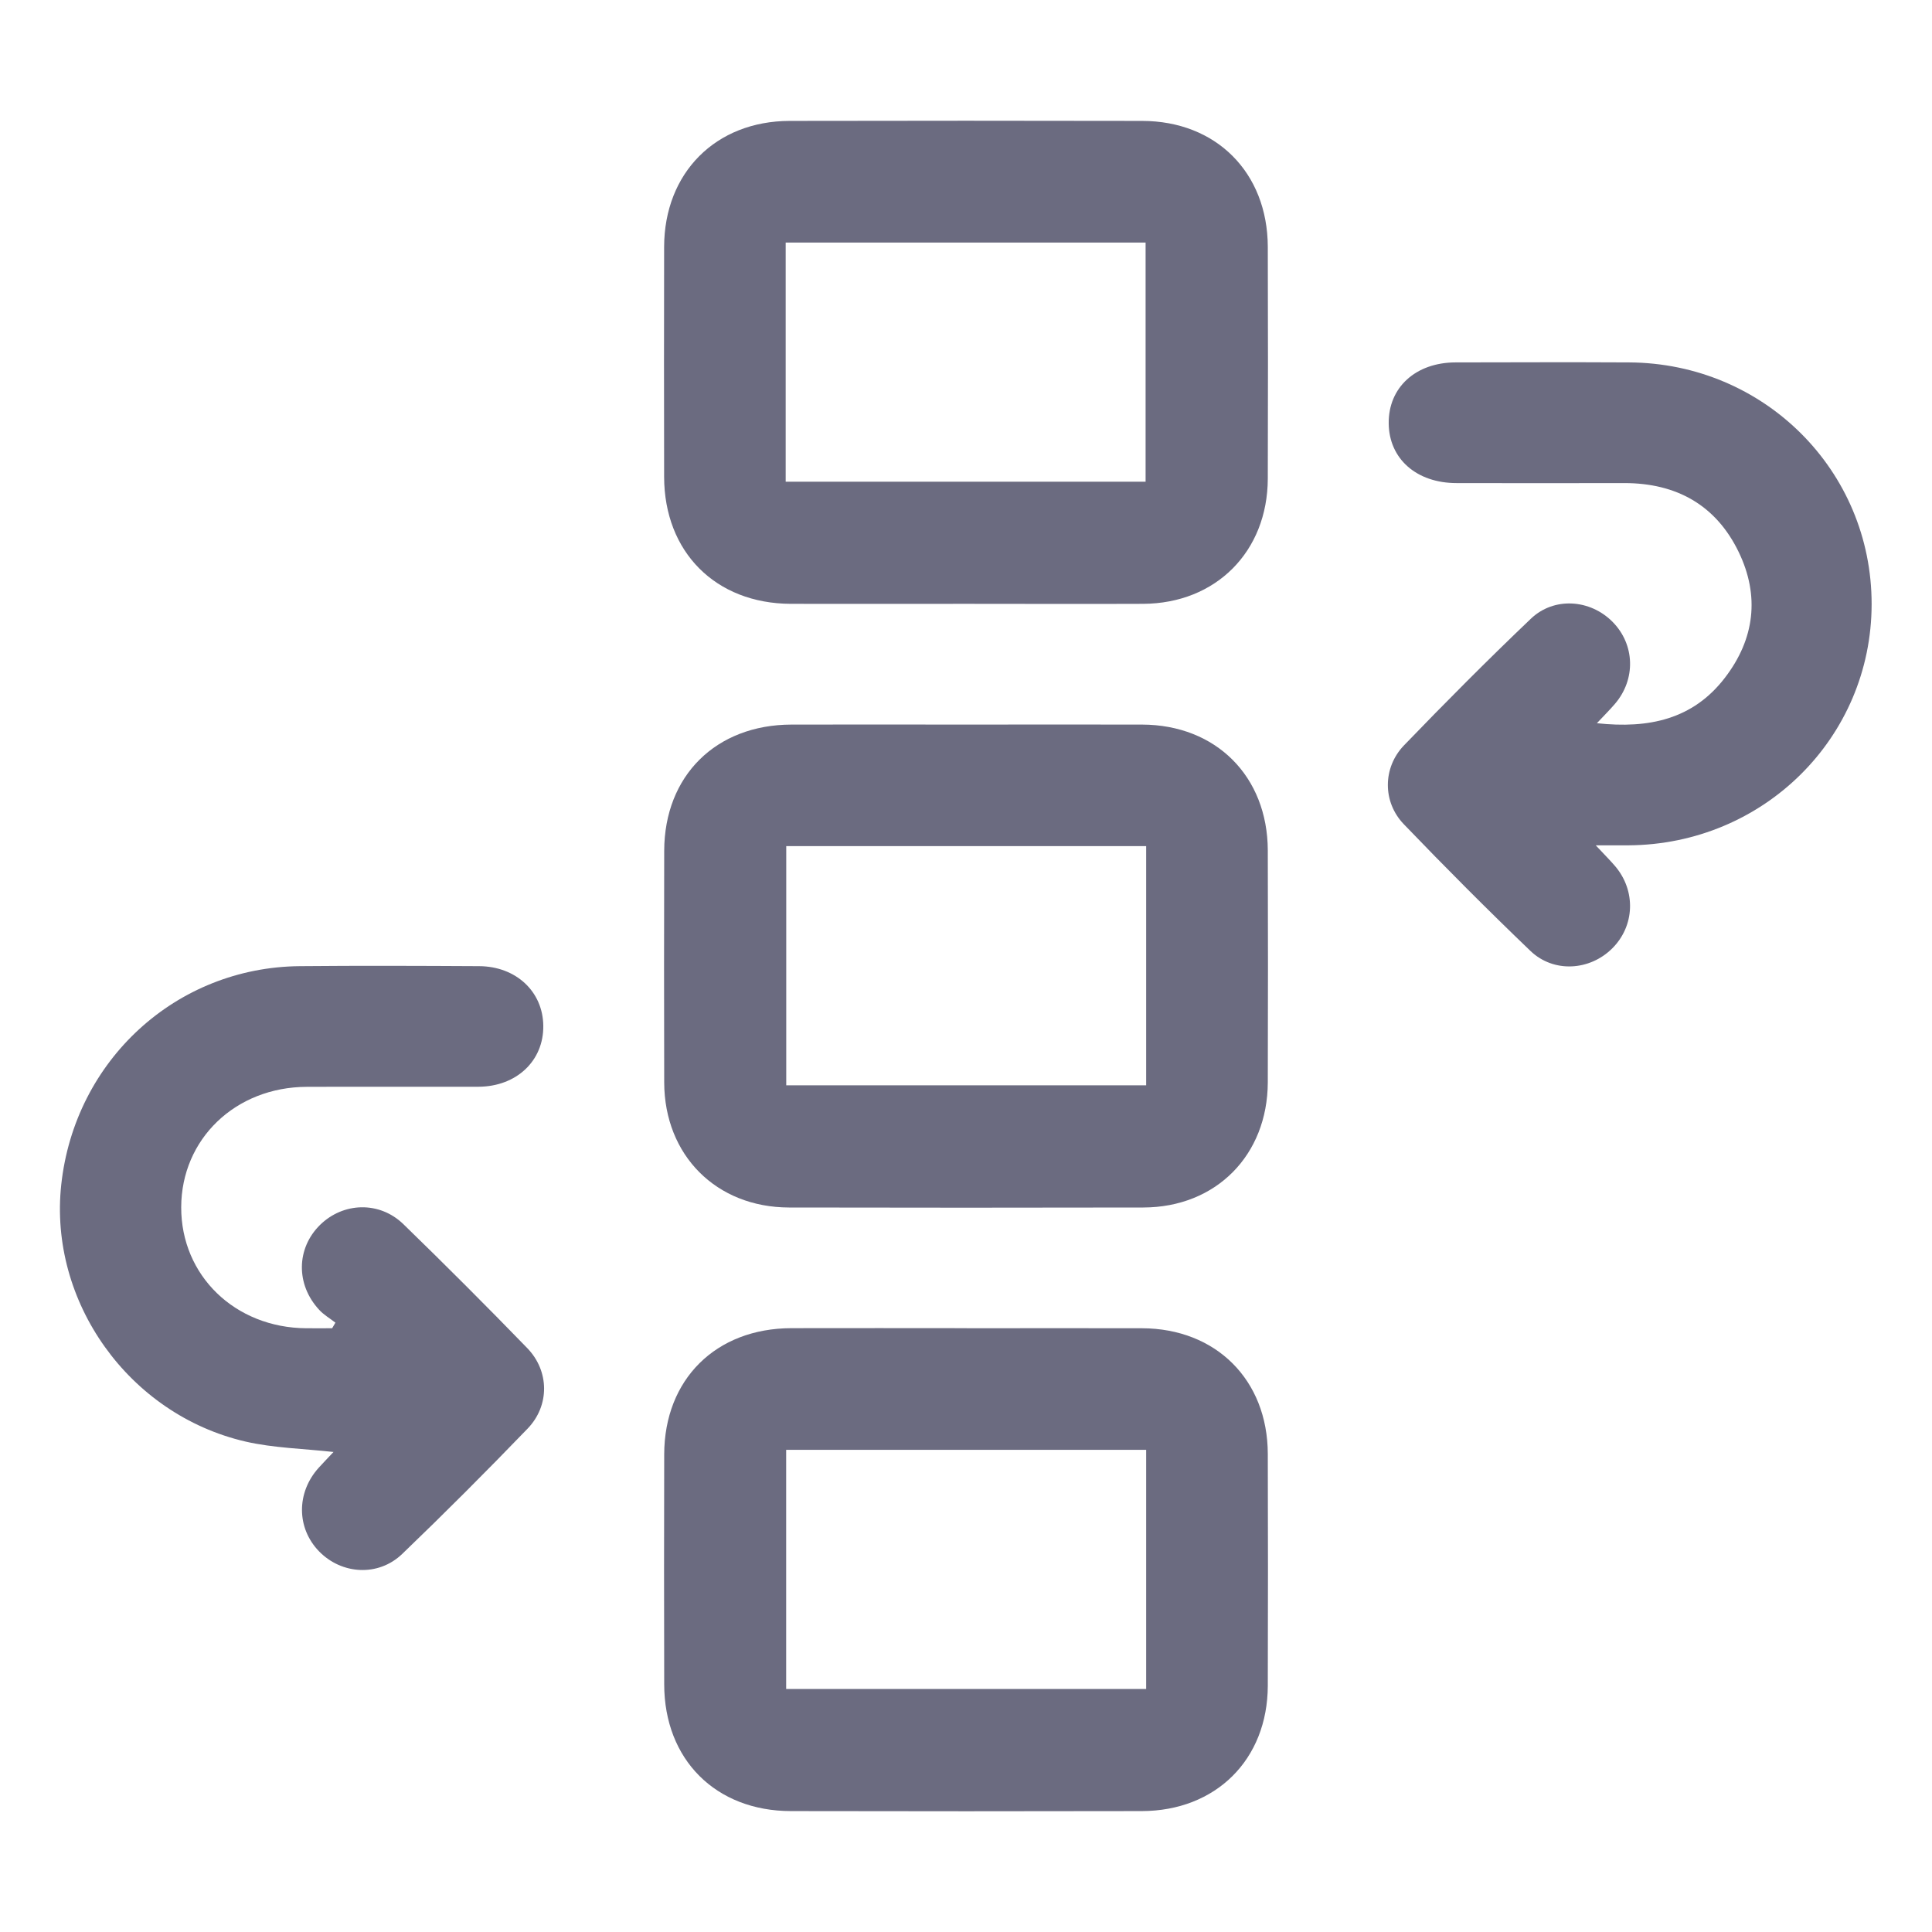 <svg width="24" height="24" viewBox="0 0 24 24" fill="none" xmlns="http://www.w3.org/2000/svg">
<path d="M12.009 16.5C12.735 16.5 13.461 16.498 14.187 16.5C15.106 16.503 15.747 17.142 15.749 18.061C15.752 19.021 15.752 19.981 15.749 20.942C15.746 21.859 15.103 22.497 14.181 22.498C12.729 22.501 11.277 22.501 9.825 22.498C8.891 22.497 8.252 21.858 8.251 20.924C8.249 19.971 8.248 19.02 8.251 18.067C8.253 17.134 8.893 16.501 9.831 16.499C10.557 16.497 11.283 16.499 12.009 16.499V16.5ZM9.766 18.01V20.981H14.238V18.01H9.766Z" fill="#6B6B80"/>
<path d="M12.001 7.501C11.274 7.501 10.549 7.503 9.822 7.501C8.89 7.497 8.252 6.859 8.25 5.924C8.248 4.972 8.248 4.02 8.25 3.067C8.252 2.146 8.891 1.504 9.809 1.502C11.269 1.499 12.728 1.499 14.188 1.502C15.107 1.503 15.746 2.143 15.749 3.066C15.752 4.026 15.752 4.986 15.749 5.946C15.746 6.853 15.104 7.496 14.202 7.501C13.468 7.504 12.734 7.501 12.001 7.501V7.501ZM9.76 5.984H14.231V3.013H9.76V5.984Z" fill="#6B6B80"/>
<path d="M12.009 9.001C12.736 9.001 13.461 8.999 14.188 9.001C15.106 9.004 15.746 9.644 15.749 10.564C15.752 11.524 15.752 12.484 15.749 13.445C15.746 14.351 15.105 14.998 14.203 15C12.736 15.003 11.268 15.003 9.801 15C8.898 14.998 8.254 14.352 8.251 13.448C8.248 12.488 8.249 11.528 8.251 10.568C8.254 9.636 8.894 9.003 9.832 9.001C10.559 8.999 11.284 9.001 12.011 9.001H12.009ZM9.767 10.511V13.482H14.238V10.511H9.767Z" fill="#6B6B80"/>
<path d="M4.166 16.43C4.098 16.377 4.021 16.333 3.964 16.27C3.673 15.956 3.681 15.507 3.975 15.217C4.263 14.934 4.713 14.918 5.011 15.207C5.532 15.713 6.046 16.227 6.551 16.748C6.826 17.033 6.829 17.462 6.554 17.747C6.045 18.275 5.526 18.795 4.997 19.303C4.7 19.589 4.244 19.56 3.963 19.271C3.683 18.982 3.68 18.542 3.959 18.233C4.019 18.167 4.082 18.102 4.143 18.037C3.766 17.995 3.398 17.988 3.047 17.907C1.597 17.57 0.603 16.168 0.761 14.715C0.929 13.171 2.188 12.015 3.725 12.002C4.467 11.995 5.209 11.998 5.951 12.002C6.41 12.004 6.745 12.318 6.749 12.743C6.754 13.178 6.416 13.498 5.943 13.5C5.232 13.502 4.522 13.498 3.811 13.501C2.924 13.504 2.253 14.15 2.251 14.997C2.249 15.845 2.919 16.494 3.804 16.5C3.911 16.501 4.019 16.5 4.126 16.5C4.139 16.477 4.153 16.453 4.167 16.43H4.166Z" fill="#6B6B80"/>
<path d="M19.823 10.501C19.928 10.614 19.999 10.684 20.064 10.76C20.324 11.066 20.308 11.501 20.029 11.78C19.75 12.059 19.301 12.089 19.012 11.813C18.477 11.3 17.953 10.774 17.439 10.239C17.173 9.963 17.175 9.536 17.441 9.259C17.956 8.725 18.479 8.199 19.016 7.687C19.304 7.411 19.754 7.444 20.032 7.725C20.31 8.006 20.323 8.439 20.061 8.744C19.997 8.819 19.926 8.889 19.837 8.984C20.483 9.054 21.031 8.936 21.427 8.42C21.798 7.938 21.862 7.402 21.598 6.856C21.316 6.274 20.825 6.001 20.179 6.001C19.484 6.002 18.789 6.003 18.094 6.001C17.595 6.001 17.254 5.698 17.251 5.258C17.247 4.813 17.586 4.503 18.081 4.502C18.8 4.501 19.518 4.498 20.237 4.502C21.914 4.511 23.252 5.846 23.25 7.506C23.248 9.163 21.908 10.491 20.228 10.501C20.112 10.502 19.995 10.501 19.823 10.501L19.823 10.501Z" fill="#6B6B80"/>
</svg>

